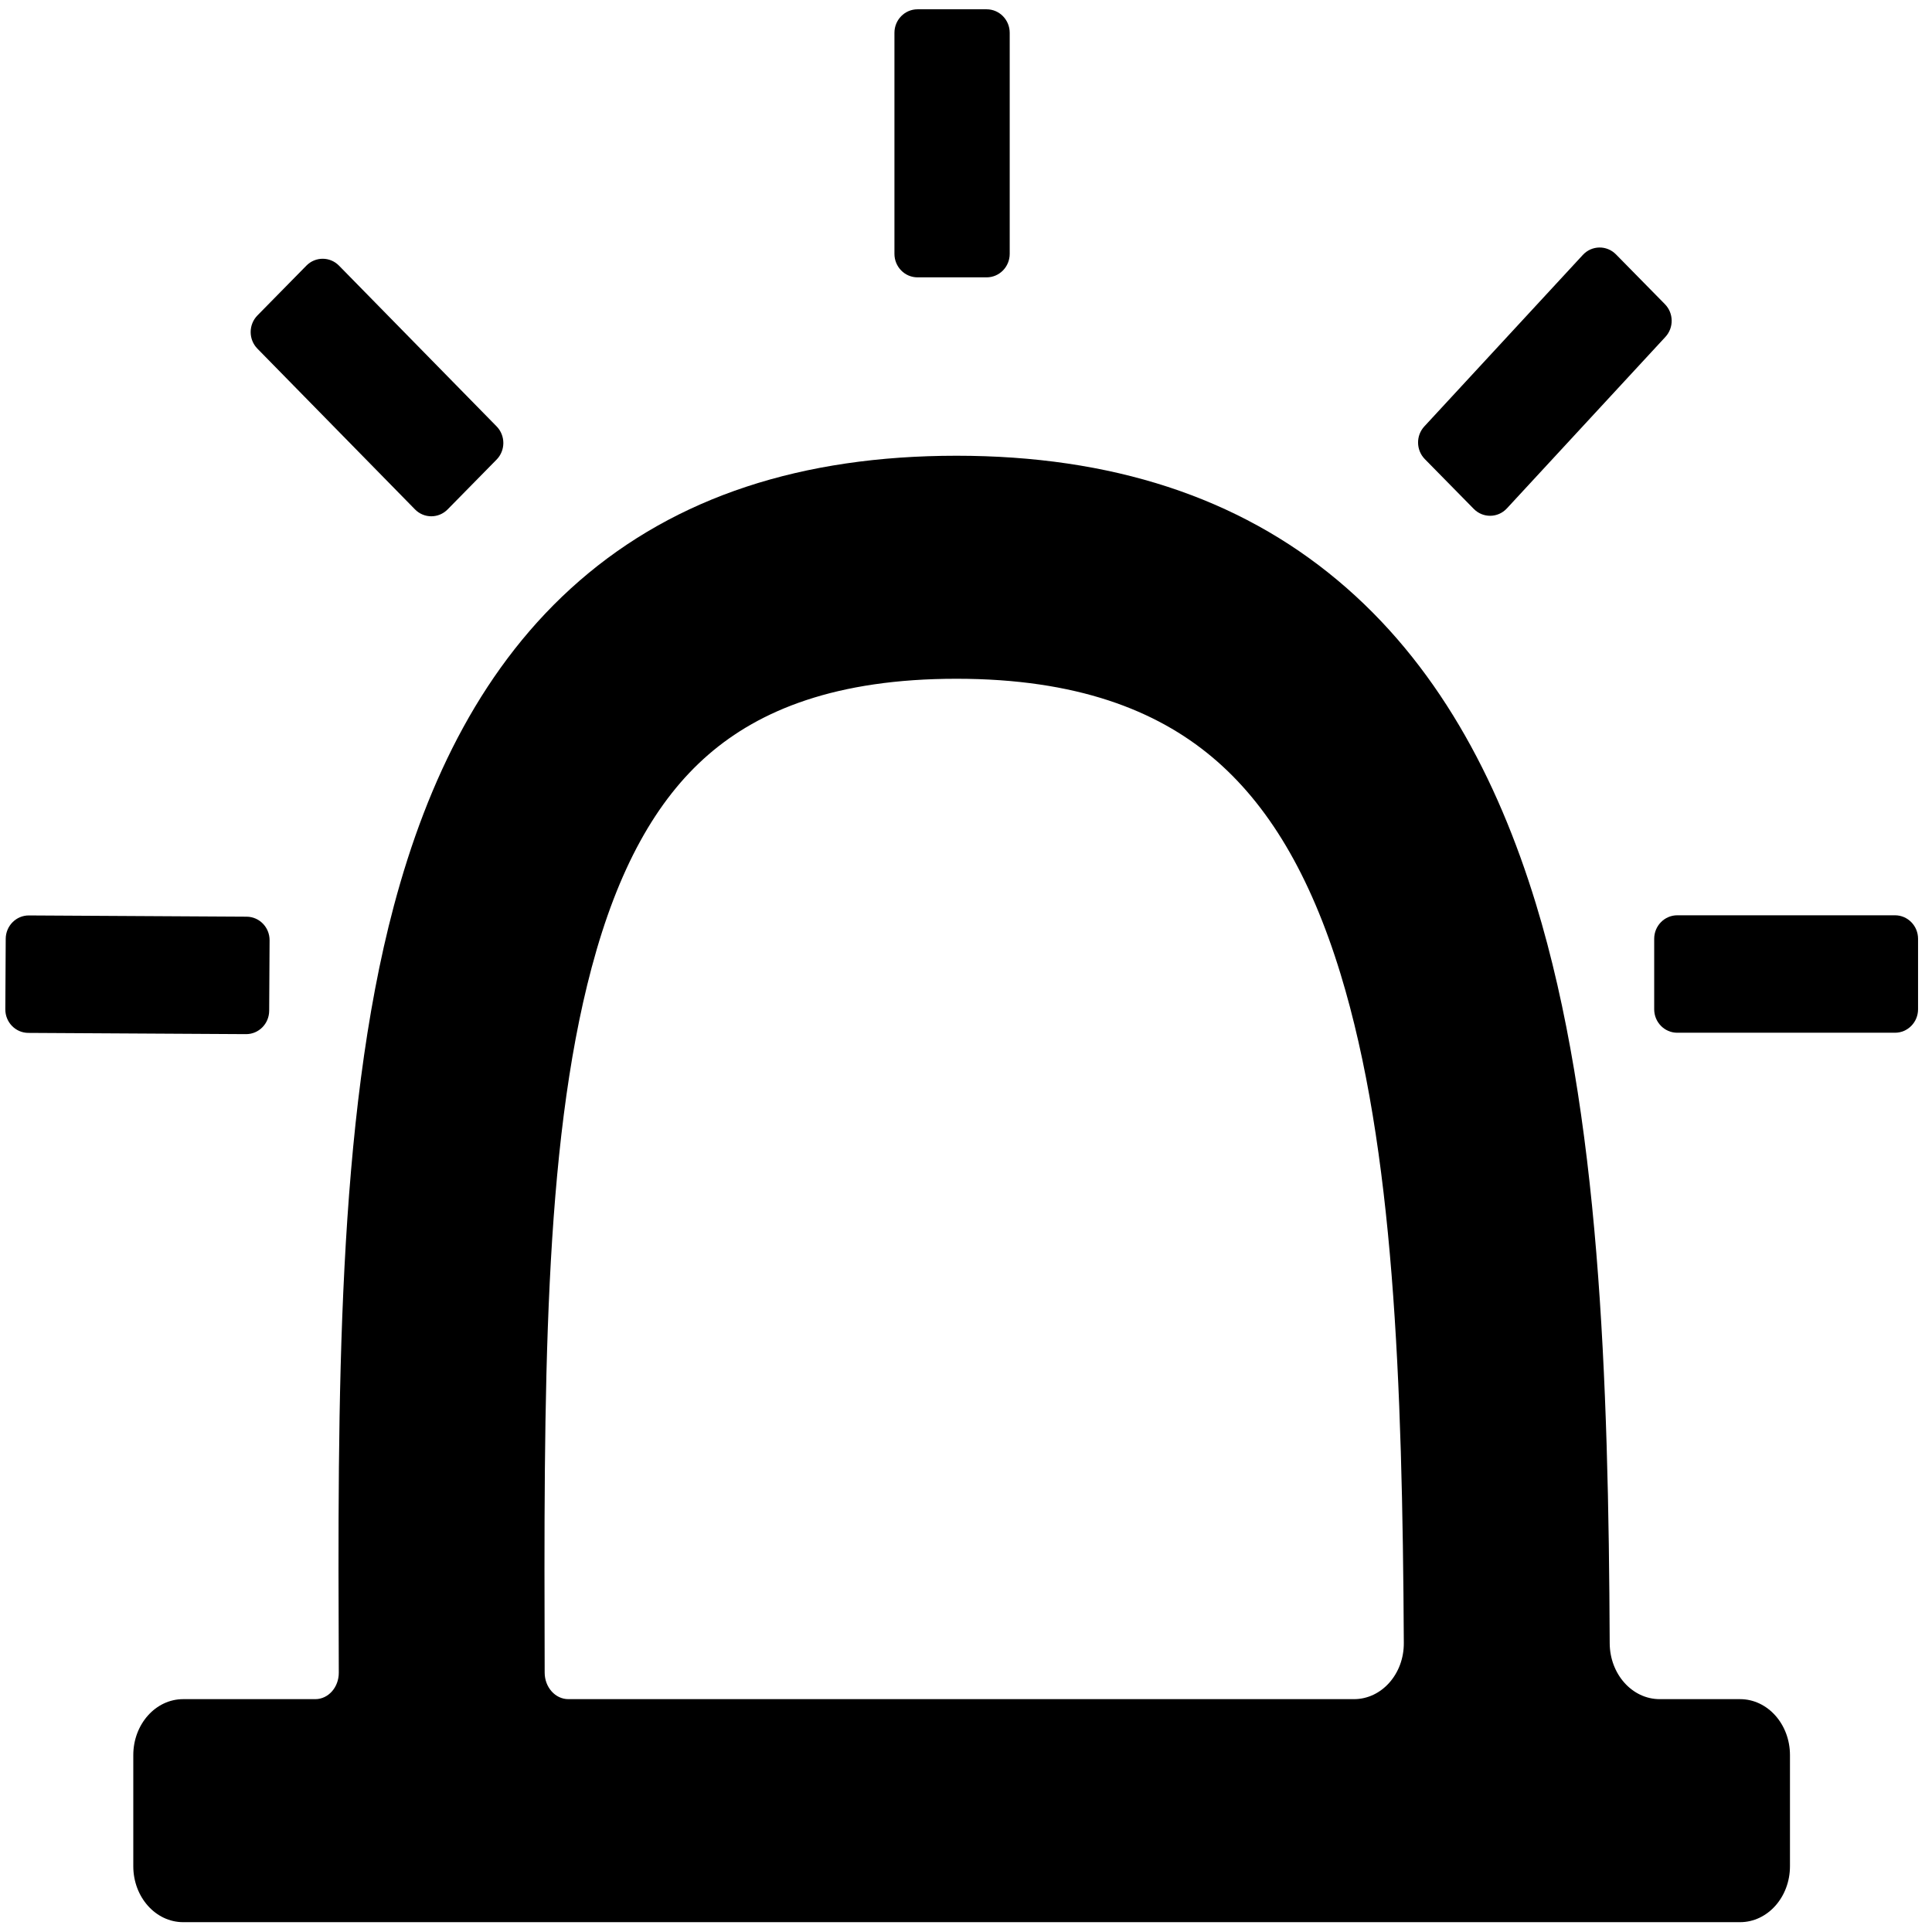 <svg width="101" height="101" viewBox="0 0 101 101" fill="none" xmlns="http://www.w3.org/2000/svg">
<path fill-rule="evenodd" clip-rule="evenodd" d="M17.711 87.444C17.714 88.207 17.164 88.827 16.484 88.827H9.576C8.136 88.827 6.968 90.137 6.968 91.753V97.56C6.968 99.176 8.136 100.486 9.576 100.486H90.966C92.407 100.486 93.575 99.176 93.575 97.56V91.753C93.575 90.137 92.407 88.827 90.966 88.827H86.764C85.325 88.827 84.159 87.519 84.151 85.905C84.089 72.077 83.632 58.174 80.291 47.242C78.271 40.636 75.076 34.641 69.926 30.336C64.737 25.996 58.104 23.825 50.002 23.825C41.919 23.825 35.352 25.969 30.294 30.361C25.279 34.717 22.348 40.765 20.593 47.348C17.599 58.583 17.656 73.136 17.711 87.444ZM28.474 87.443C28.477 88.208 29.03 88.827 29.712 88.827H70.784C72.227 88.827 73.397 87.512 73.388 85.893C73.315 72.107 72.86 60.01 70.078 50.908C68.499 45.745 66.299 42.029 63.354 39.567C60.45 37.138 56.29 35.484 50.002 35.484C43.696 35.484 39.706 37.129 37.022 39.46C34.297 41.826 32.302 45.434 30.93 50.583C28.398 60.081 28.434 72.75 28.474 87.443Z" fill="#000000"/>
<path d="M47.965 0.486C47.299 0.486 46.759 1.036 46.759 1.715V13.271C46.759 13.949 47.299 14.499 47.965 14.499H51.579C52.245 14.499 52.785 13.949 52.785 13.271V1.715C52.785 1.036 52.245 0.486 51.579 0.486H47.965Z" fill="#000000"/>
<path d="M82.748 13.325C83.214 12.821 83.997 12.809 84.478 13.298L87.037 15.901C87.499 16.371 87.51 17.129 87.063 17.613L78.776 26.578C78.31 27.082 77.527 27.094 77.046 26.605L74.487 24.002C74.025 23.532 74.014 22.774 74.461 22.291L82.748 13.325Z" fill="#000000"/>
<path d="M99.065 47.849C99.731 47.849 100.271 48.399 100.271 49.078V52.761C100.271 53.44 99.731 53.989 99.065 53.989H87.683C87.017 53.989 86.477 53.44 86.477 52.761V49.078C86.477 48.399 87.017 47.849 87.683 47.849H99.065Z" fill="#000000"/>
<path d="M16.018 13.886C16.489 13.407 17.253 13.408 17.723 13.888L25.961 22.29C26.431 22.77 26.431 23.548 25.96 24.027L23.4 26.631C22.929 27.11 22.165 27.11 21.695 26.63L13.457 18.227C12.986 17.747 12.987 16.97 13.458 16.49L16.018 13.886Z" fill="#000000"/>
<path d="M12.894 47.922C13.56 47.926 14.097 48.479 14.093 49.157L14.072 52.841C14.068 53.519 13.525 54.066 12.859 54.062L1.477 53.997C0.811 53.993 0.274 53.44 0.278 52.761L0.299 49.078C0.303 48.4 0.846 47.853 1.512 47.857L12.894 47.922Z" fill="#000000"/>
</svg>
